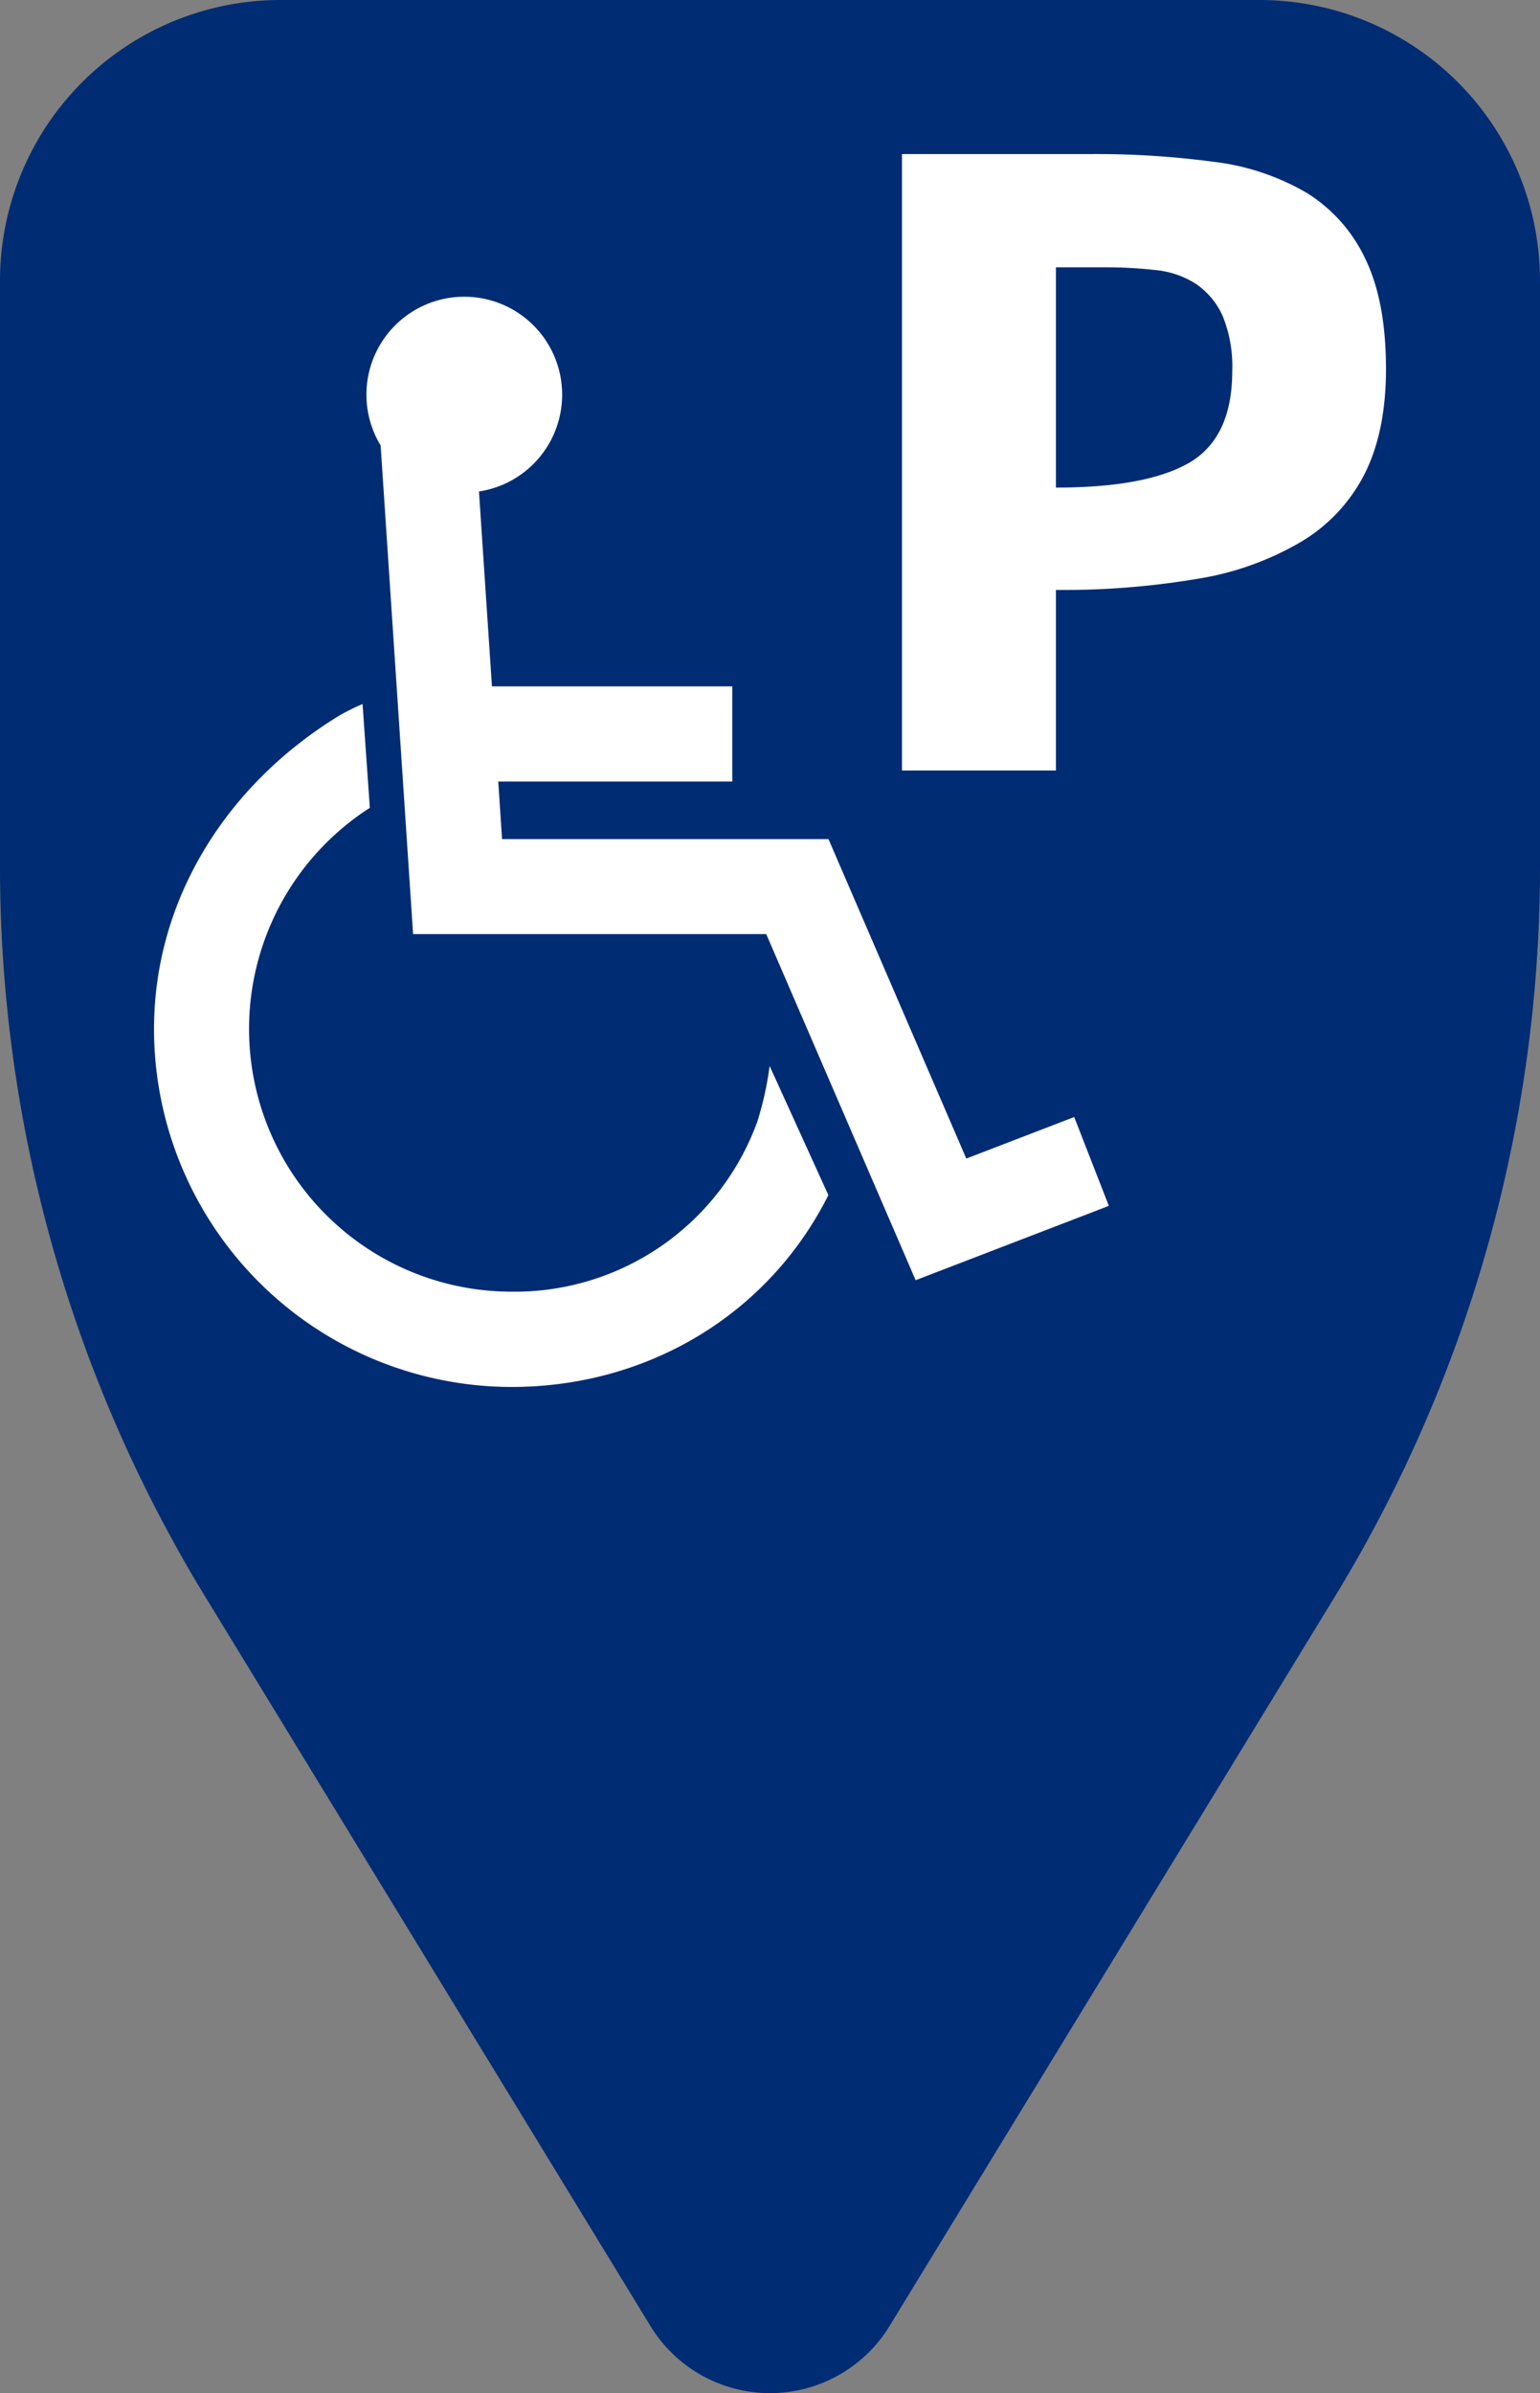 <svg xmlns="http://www.w3.org/2000/svg" viewBox="0 0 226.77 352.15"><rect x="0" y="0" width="226.77" height="352.15" fill="#808080" stroke="none"/><defs><style>.cls-1{fill:#002c73;}.cls-2{fill:#fff;}</style></defs><g id="Layer_1" data-name="Layer 1"><path class="cls-1" d="M185.47,0H41.3A41.31,41.31,0,0,0,0,41.3v86.23A206.18,206.18,0,0,0,30.25,235L95.79,342.29a20.63,20.63,0,0,0,35.19,0L196.53,235a206.17,206.17,0,0,0,30.24-107.5V41.3A41.31,41.31,0,0,0,185.47,0Z"/><path class="cls-2" d="M192.35,28.34a35.48,35.48,0,0,0-13.7-4.54,131.18,131.18,0,0,0-18-1.13H132.82v90.71h22.67V86.81a118.89,118.89,0,0,0,20.74-1.62,43.7,43.7,0,0,0,15.3-5.43,24.57,24.57,0,0,0,9.4-10q3.16-6.24,3.16-15.47,0-10-3.08-16.28A22.84,22.84,0,0,0,192.35,28.34ZM175.09,68.11q-6.3,3.63-19.6,3.64V39.34h7.45a63.88,63.88,0,0,1,7.29.41,13.31,13.31,0,0,1,5.84,2A11.36,11.36,0,0,1,180,46.4a19.6,19.6,0,0,1,1.45,8.34Q181.41,64.44,175.09,68.11Z"/><path class="cls-2" d="M158.18,164.37l-15.89,6.11-20.29-47H73.93L73.37,115h34.46V101H72.44L70.53,72.32a14.41,14.41,0,1,0-14.48-6.77l4.78,71.9h52l22,50.93,28.45-10.94Z"/><path class="cls-2" d="M111.51,165.07a38,38,0,0,1-36.18,25,38.66,38.66,0,0,1-20.87-71.2L53.39,103.6a32.41,32.41,0,0,0-3.33,1.64c-16.46,10-27.38,26.89-27.38,46.2a52.71,52.71,0,0,0,52.65,52.65c20,0,37.81-10.63,46.65-28.23l-8.65-19A48.13,48.13,0,0,1,111.51,165.07Z"/></g></svg>